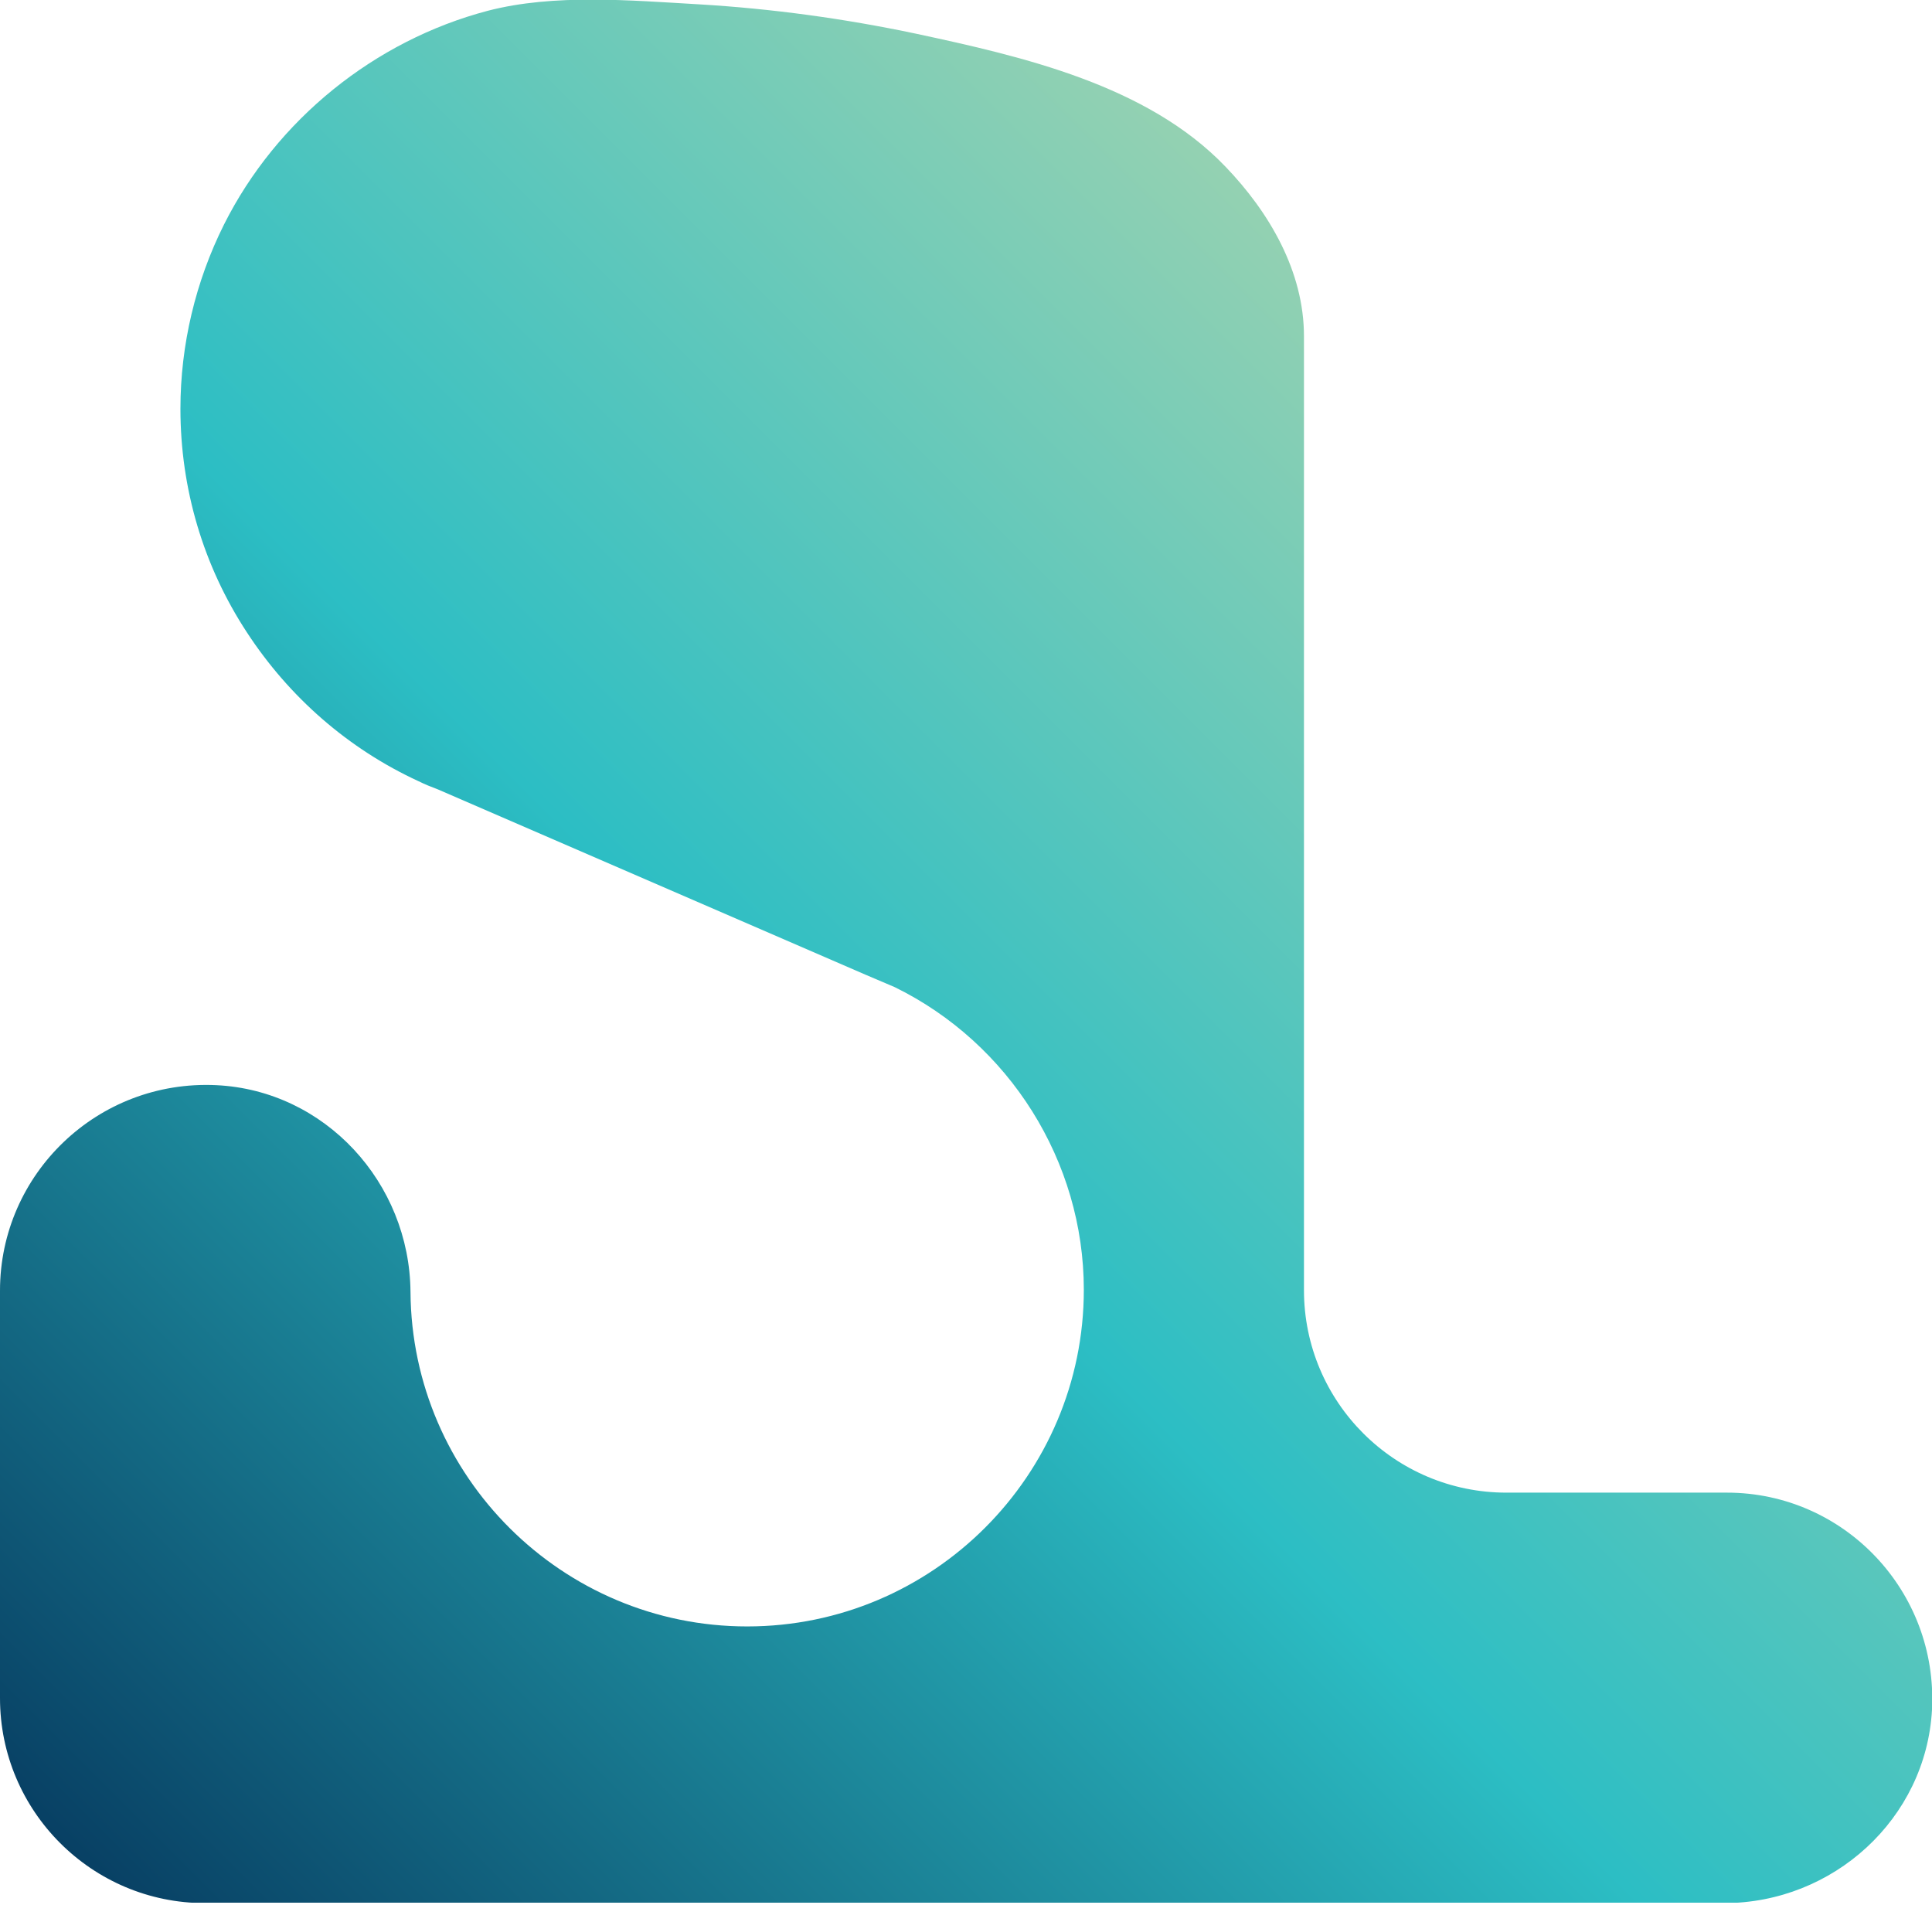 <svg width="72" height="71" viewBox="0 0 72 71" fill="none" xmlns="http://www.w3.org/2000/svg">
<g clip-path="url(#clip0_299_2)">
<path d="M64.359 55.625H56.139C51.973 55.625 48.595 52.247 48.595 48.08V12.531C48.595 10.118 47.308 7.914 45.668 6.209C42.756 3.169 38.107 2.107 34.134 1.255C31.464 0.692 28.761 0.322 26.043 0.161C23.501 0.016 20.654 -0.241 18.177 0.402C13.963 1.512 10.311 4.456 8.349 8.365C7.287 10.488 6.724 12.853 6.724 15.233C6.724 18.209 7.576 21.088 9.201 23.566C10.777 25.979 12.981 27.909 15.603 29.115C15.828 29.228 16.07 29.324 16.327 29.421L32.252 36.322L33.346 36.788C37.609 38.879 40.391 43.271 40.391 48.064C40.391 54.981 34.761 60.611 27.845 60.611C20.96 60.611 15.346 55.029 15.298 48.145C15.265 44.075 12.113 40.633 8.059 40.44C3.635 40.231 0 43.753 0 48.096V63.282C0 67.496 3.426 70.922 7.641 70.922H64.247C68.316 70.922 71.775 67.785 72 63.716C72.225 59.292 68.719 55.625 64.359 55.625Z" fill="url(#paint0_linear_299_2)"/>
</g>
<defs>
<linearGradient id="paint0_linear_299_2" x1="5.29" y1="71.722" x2="58.239" y2="18.773" gradientUnits="userSpaceOnUse">
<stop stop-color="#084064"/>
<stop offset="0.536" stop-color="#2CBEC4"/>
<stop offset="1" stop-color="#94D1B2"/>
</linearGradient>
<clipPath id="clip0_299_2">
<rect width="72" height="70.906" fill="white"/>
</clipPath>
</defs>
</svg>
